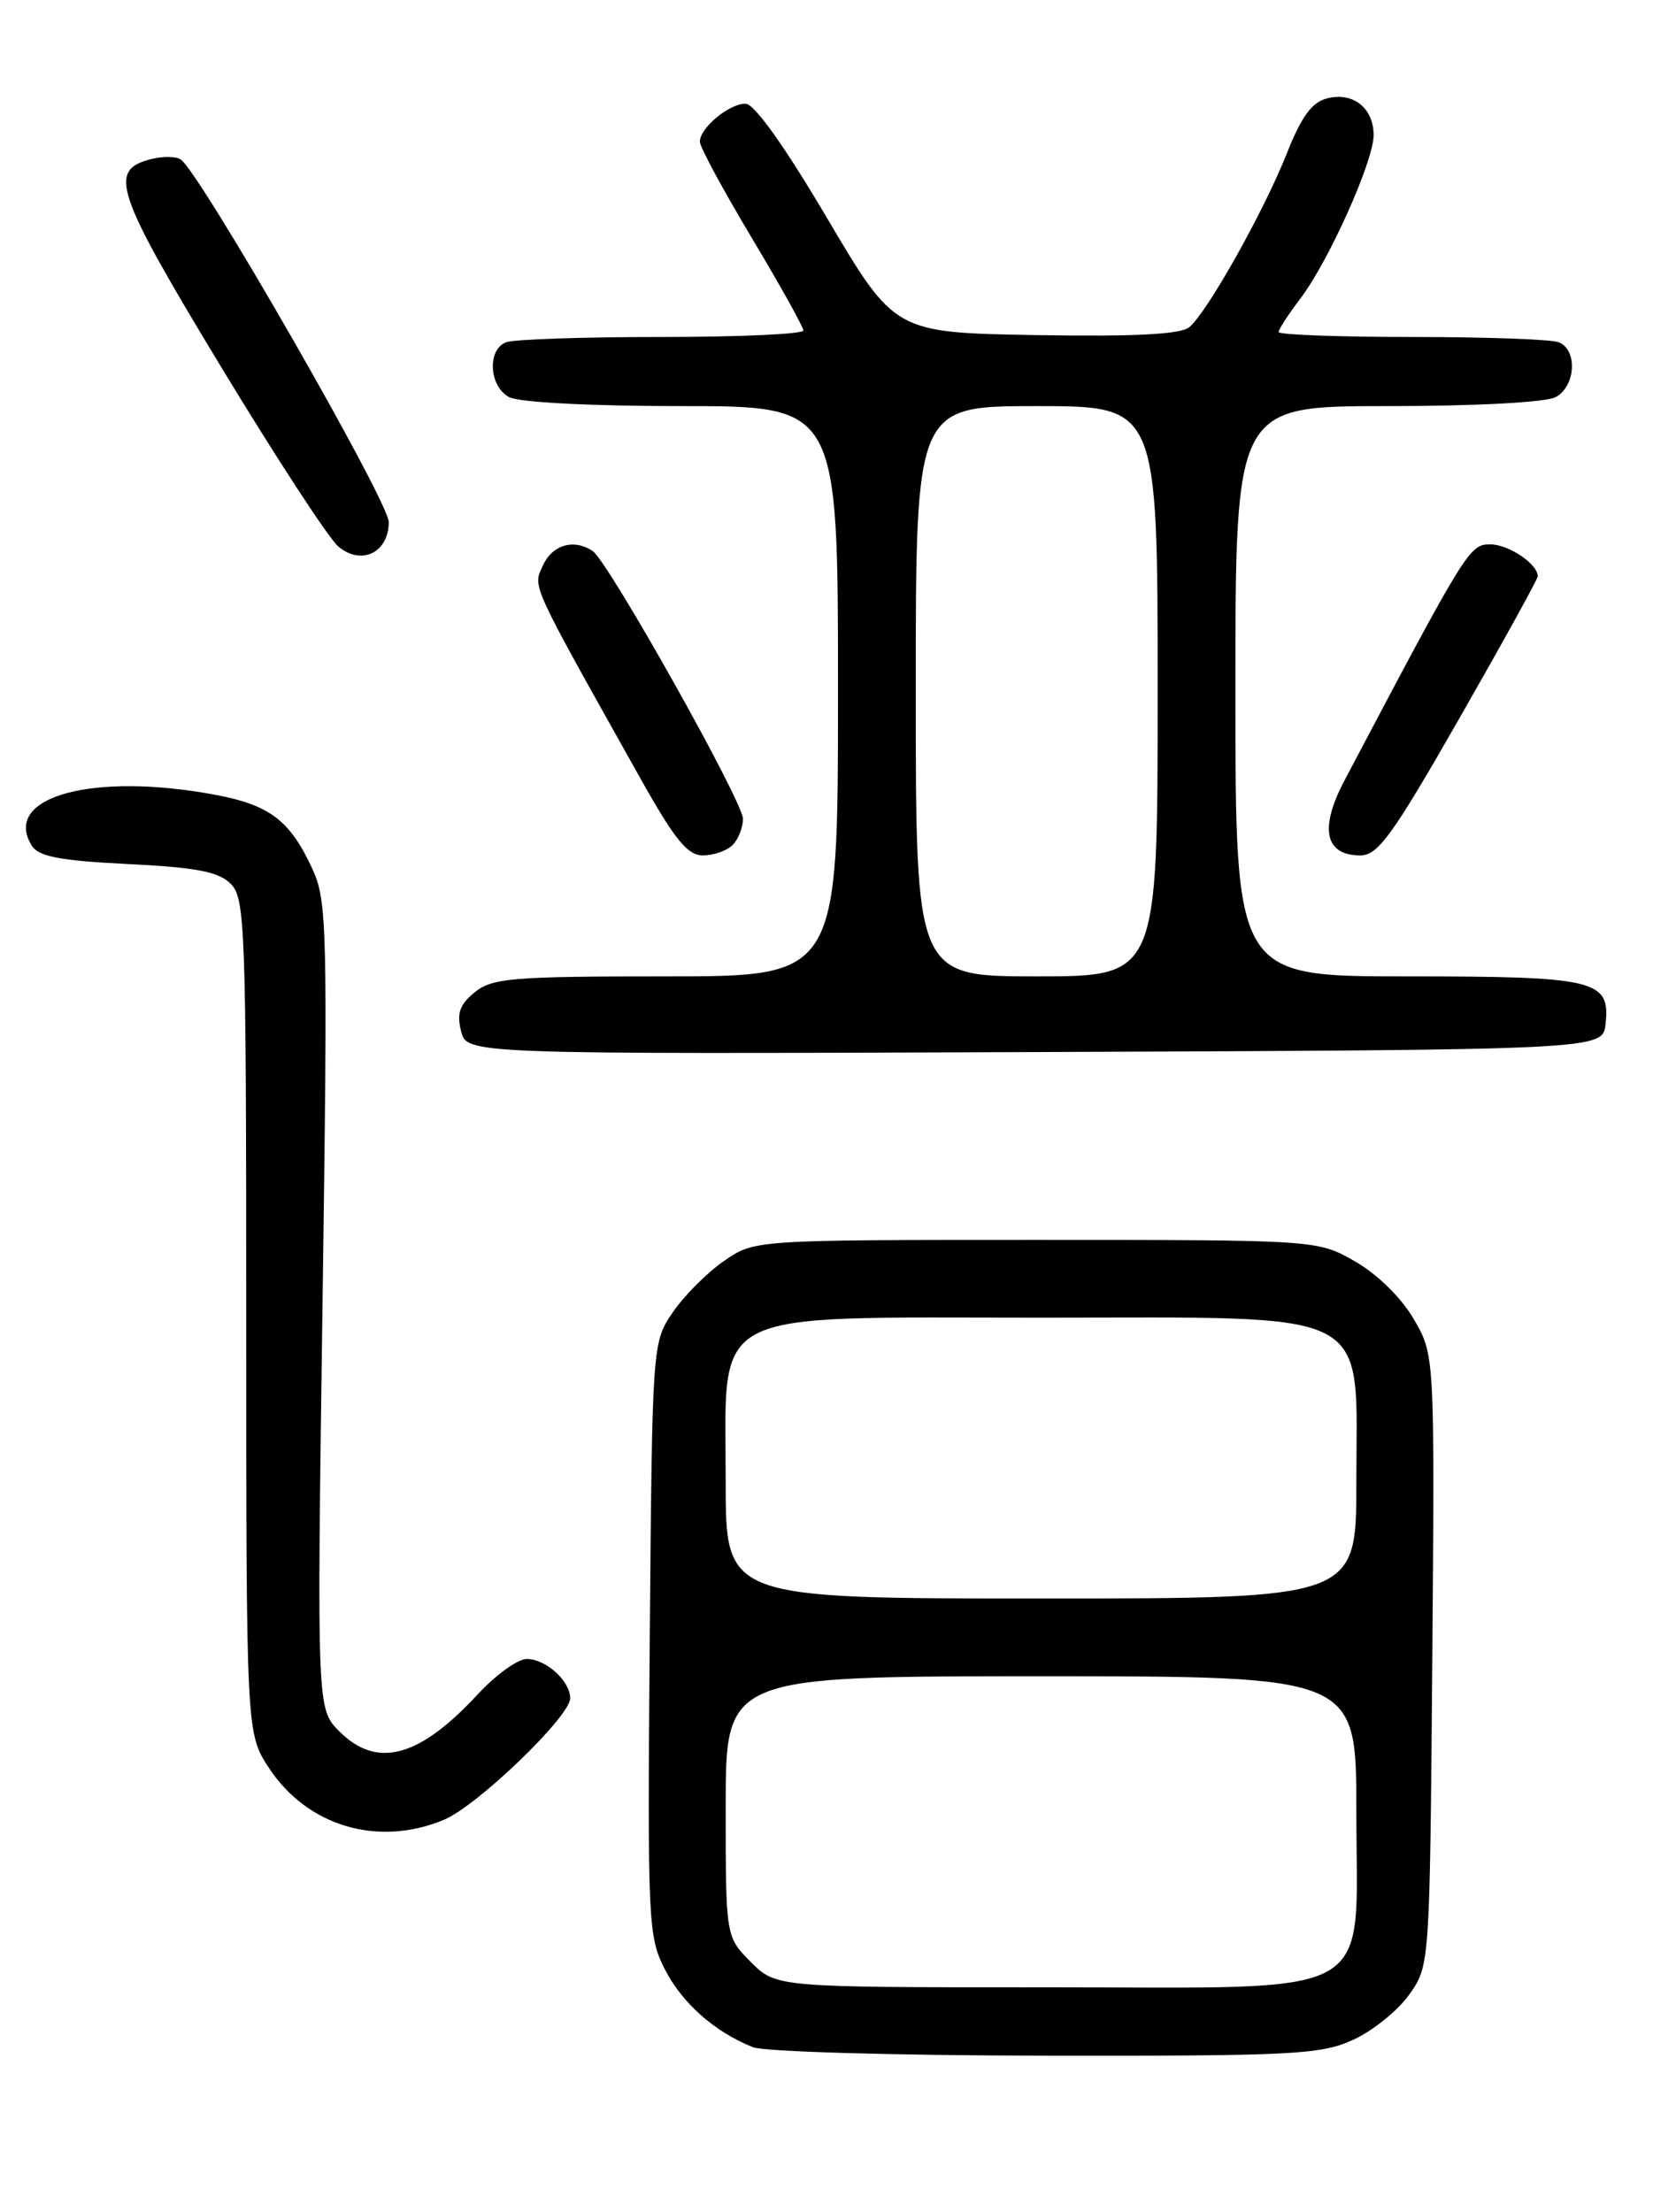 <?xml version="1.0" encoding="UTF-8" standalone="no"?>
<!DOCTYPE svg PUBLIC "-//W3C//DTD SVG 1.1//EN" "http://www.w3.org/Graphics/SVG/1.1/DTD/svg11.dtd" >
<svg xmlns="http://www.w3.org/2000/svg" xmlns:xlink="http://www.w3.org/1999/xlink" version="1.1" viewBox="0 0 194 256">
 <g >
 <path fill="currentColor"
d=" M 156.60 236.09 C 158.85 235.07 161.78 232.72 163.10 230.87 C 165.50 227.50 165.50 227.50 165.79 192.15 C 166.07 156.80 166.07 156.80 163.63 152.64 C 162.20 150.19 159.41 147.45 156.85 145.99 C 152.50 143.50 152.50 143.50 119.93 143.50 C 87.35 143.50 87.35 143.50 83.84 145.91 C 81.90 147.24 79.24 149.90 77.91 151.83 C 75.50 155.35 75.50 155.35 75.21 189.64 C 74.94 222.35 75.02 224.12 76.94 227.88 C 78.95 231.83 82.70 235.15 87.15 236.93 C 88.44 237.45 103.67 237.89 121.00 237.91 C 149.64 237.95 152.87 237.79 156.60 236.09 Z  M 51.41 210.60 C 55.25 209.00 66.00 198.65 66.00 196.55 C 66.00 194.54 63.19 192.00 60.97 192.00 C 59.93 192.00 57.37 193.85 55.29 196.10 C 48.52 203.42 43.64 204.73 39.29 200.39 C 36.68 197.77 36.68 197.77 37.33 151.14 C 37.94 107.11 37.88 104.28 36.13 100.50 C 33.58 94.98 31.23 93.18 25.04 92.01 C 10.75 89.30 0.14 92.22 3.69 97.89 C 4.48 99.14 6.98 99.61 14.82 100.00 C 22.74 100.39 25.32 100.89 26.71 102.29 C 28.38 103.96 28.50 107.35 28.50 152.35 C 28.50 200.62 28.50 200.62 31.15 204.64 C 35.60 211.38 43.78 213.79 51.41 210.60 Z  M 185.84 118.55 C 186.42 113.40 184.76 113.00 162.81 113.00 C 143.00 113.00 143.00 113.00 143.00 80.00 C 143.00 47.00 143.00 47.00 160.57 47.00 C 170.76 47.00 178.94 46.57 180.07 45.96 C 182.40 44.72 182.63 40.46 180.42 39.61 C 179.55 39.27 171.90 39.00 163.42 39.00 C 154.94 39.00 148.00 38.74 148.00 38.43 C 148.00 38.12 149.12 36.40 150.48 34.61 C 153.77 30.30 159.00 18.66 159.00 15.64 C 159.00 12.51 156.63 10.62 153.63 11.38 C 151.86 11.82 150.65 13.47 148.96 17.74 C 146.29 24.47 139.74 36.14 137.67 37.86 C 136.66 38.70 131.43 38.97 119.90 38.78 C 103.57 38.50 103.57 38.50 95.74 25.25 C 90.80 16.88 87.31 12.00 86.29 12.00 C 84.38 12.00 81.00 14.82 81.01 16.40 C 81.01 17.01 83.71 22.00 87.00 27.50 C 90.29 33.00 92.99 37.84 92.99 38.25 C 93.00 38.66 85.61 39.00 76.58 39.00 C 67.55 39.00 59.45 39.27 58.58 39.61 C 56.37 40.46 56.60 44.72 58.93 45.96 C 60.06 46.57 68.39 47.00 78.93 47.00 C 97.00 47.00 97.00 47.00 97.00 80.00 C 97.00 113.00 97.00 113.00 77.11 113.00 C 59.32 113.00 56.98 113.19 54.96 114.83 C 53.21 116.25 52.85 117.26 53.37 119.34 C 54.04 122.01 54.04 122.01 119.77 121.76 C 185.50 121.50 185.50 121.50 185.84 118.55 Z  M 84.80 97.80 C 85.46 97.14 86.00 95.77 86.00 94.76 C 86.00 92.76 70.40 64.96 68.60 63.77 C 66.43 62.32 63.94 63.04 62.85 65.43 C 61.67 68.03 61.21 67.04 74.22 90.25 C 78.11 97.18 79.59 99.00 81.36 99.00 C 82.59 99.00 84.14 98.46 84.80 97.80 Z  M 168.93 83.13 C 173.92 74.40 178.00 67.01 178.00 66.70 C 178.00 65.27 174.62 63.00 172.50 63.00 C 170.09 63.00 169.77 63.52 155.61 90.36 C 152.69 95.89 153.36 99.00 157.46 99.00 C 159.50 99.00 161.19 96.67 168.93 83.13 Z  M 45.00 60.42 C 45.00 58.02 23.03 19.76 20.90 18.44 C 20.34 18.09 18.82 18.08 17.51 18.41 C 12.47 19.67 13.30 22.15 25.48 42.28 C 31.88 52.85 38.03 62.28 39.15 63.24 C 41.81 65.50 45.00 63.97 45.00 60.42 Z  M 86.92 227.08 C 84.00 224.15 84.00 224.15 84.00 209.08 C 84.00 194.00 84.00 194.00 120.50 194.00 C 157.00 194.00 157.00 194.00 157.00 209.55 C 157.00 231.82 160.21 230.00 120.97 230.00 C 89.85 230.00 89.85 230.00 86.92 227.08 Z  M 84.00 171.56 C 84.00 151.11 81.34 152.50 120.50 152.50 C 159.66 152.50 157.00 151.11 157.00 171.56 C 157.00 185.00 157.00 185.00 120.50 185.00 C 84.00 185.00 84.00 185.00 84.00 171.56 Z  M 106.00 80.00 C 106.00 47.00 106.00 47.00 120.00 47.00 C 134.00 47.00 134.00 47.00 134.00 80.00 C 134.00 113.00 134.00 113.00 120.00 113.00 C 106.00 113.00 106.00 113.00 106.00 80.00 Z "/>
</g>
</svg>